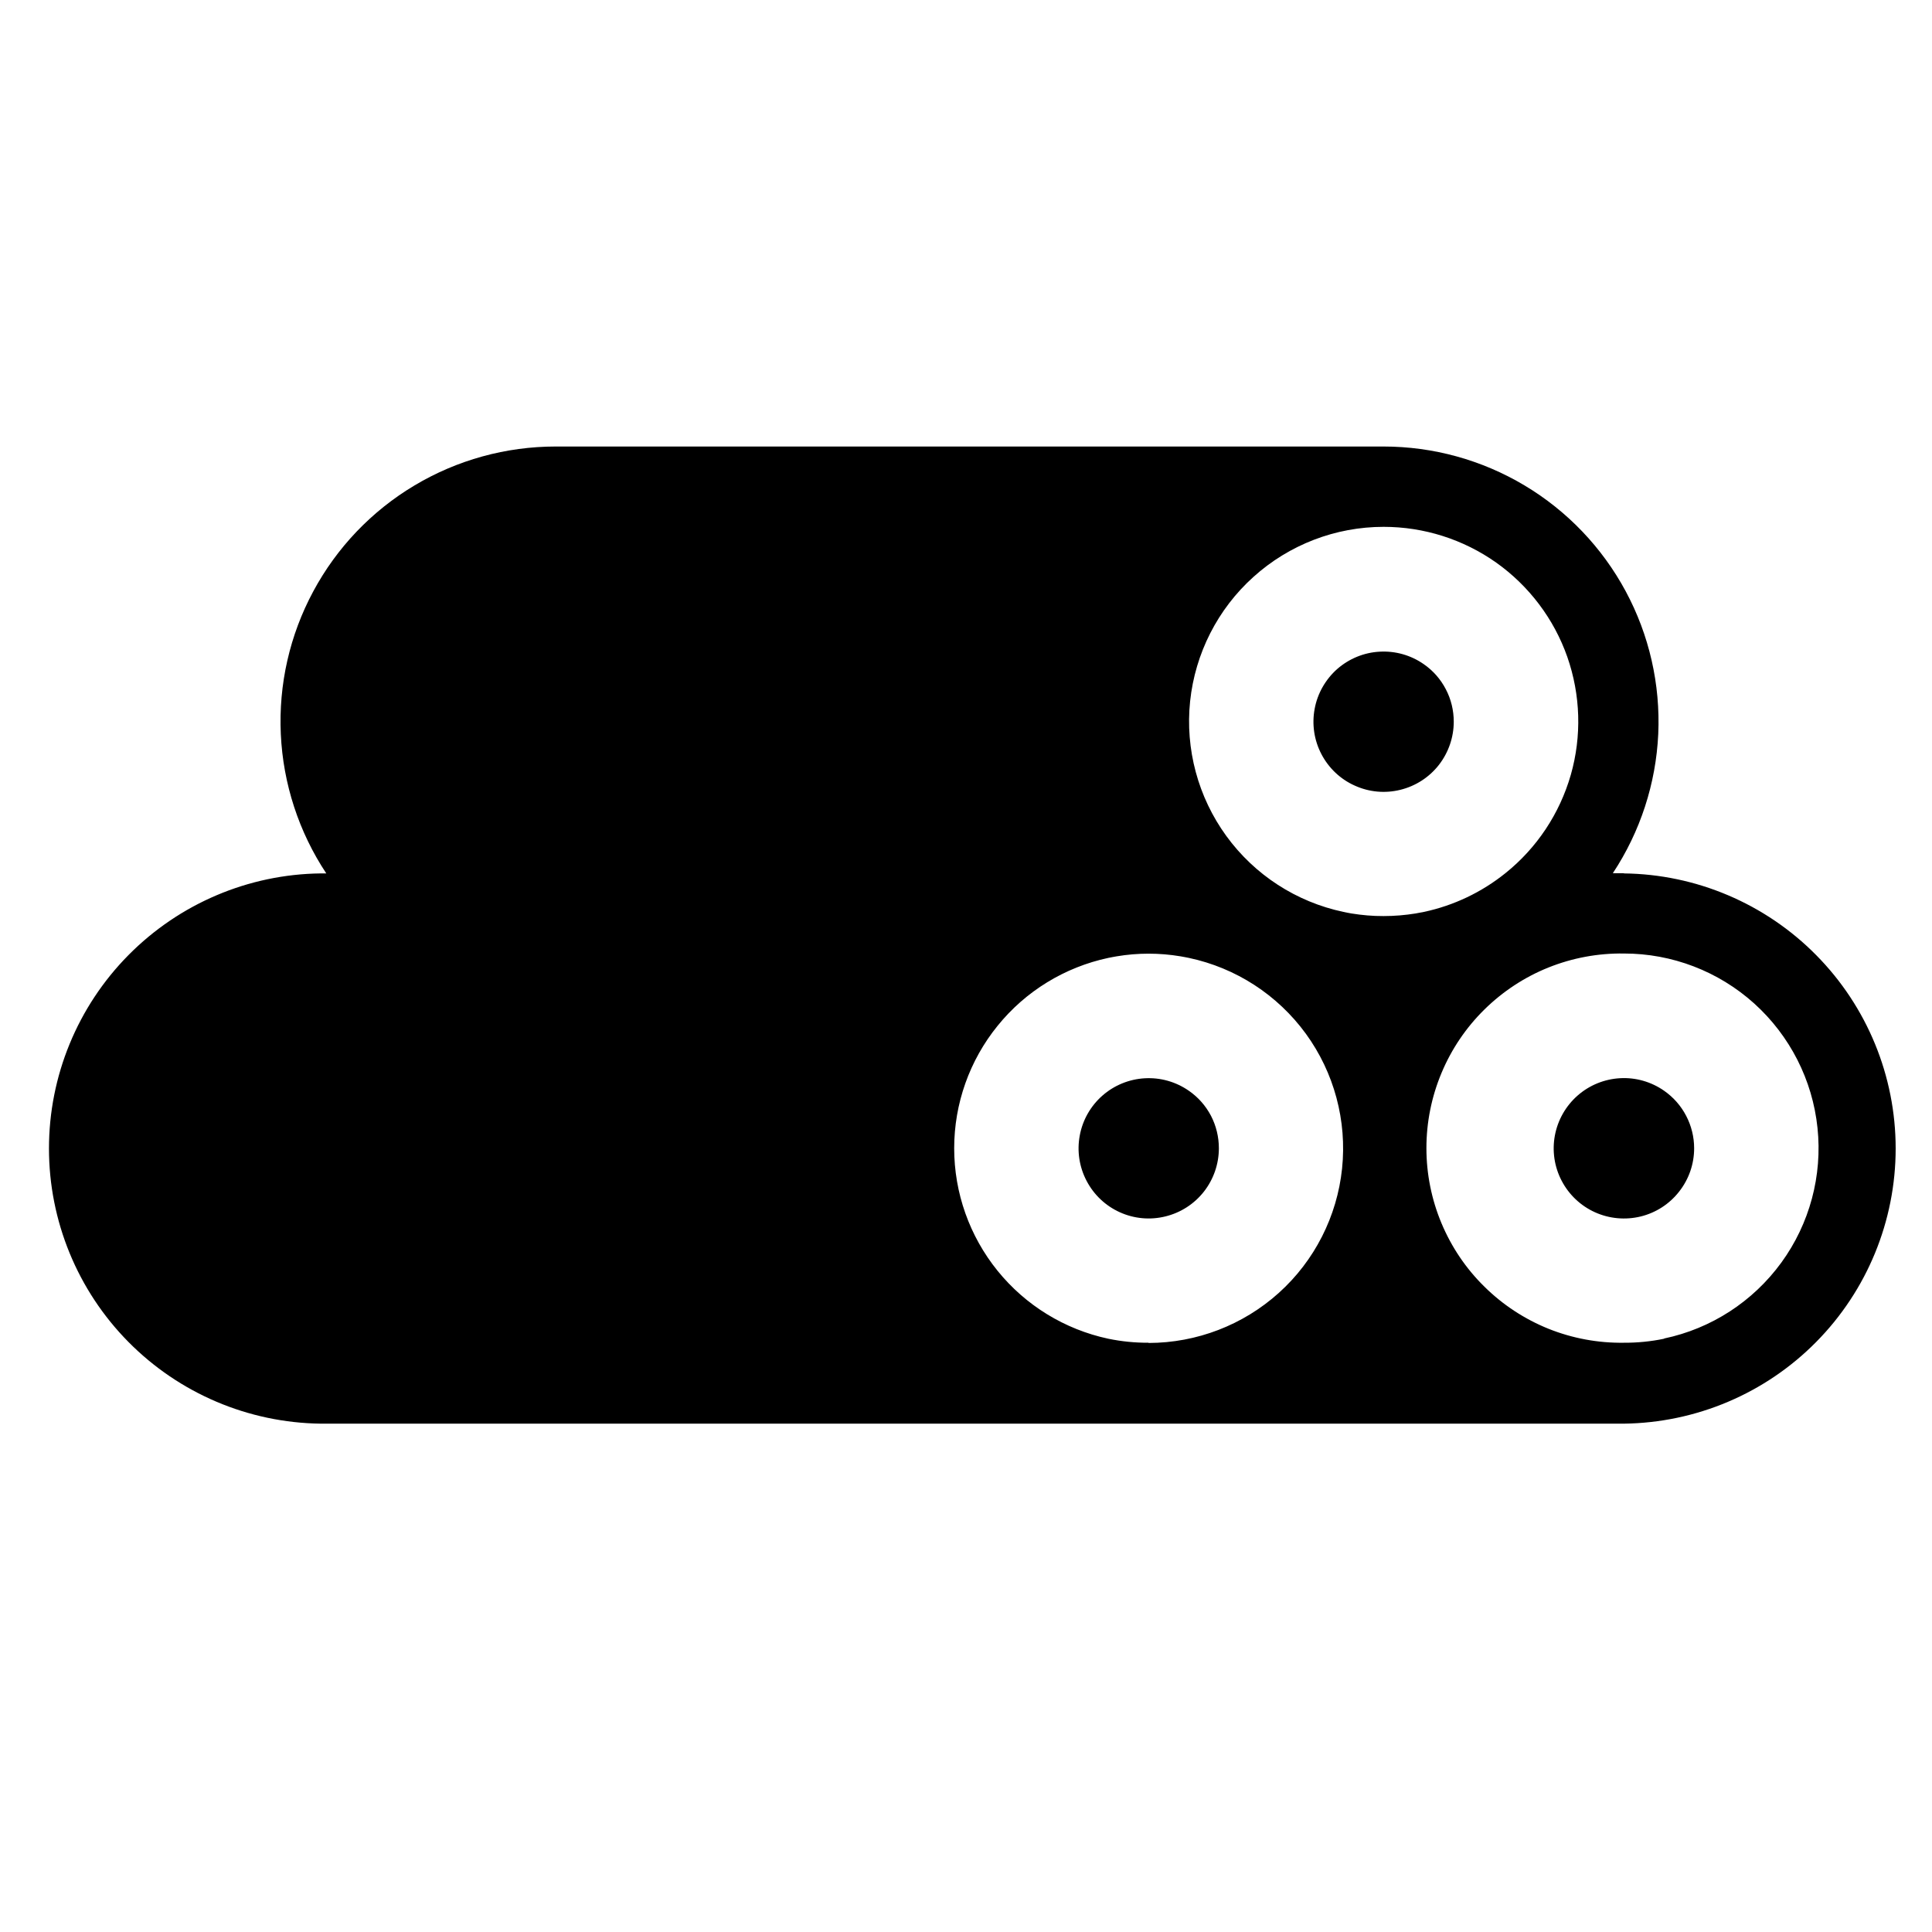<svg width="26" height="26" viewBox="0 0 26 26" fill="none" xmlns="http://www.w3.org/2000/svg">
<path d="M21.853 11.751H21.705C22.074 11.193 22.285 10.546 22.316 9.878C22.346 9.21 22.195 8.546 21.878 7.957C21.561 7.368 21.091 6.876 20.517 6.533C19.943 6.19 19.287 6.009 18.618 6.009H7.478C6.809 6.009 6.152 6.19 5.578 6.533C5.003 6.876 4.533 7.368 4.216 7.958C3.899 8.547 3.748 9.211 3.779 9.88C3.81 10.548 4.021 11.196 4.391 11.754H4.317C3.343 11.765 2.413 12.161 1.728 12.854C1.043 13.547 0.659 14.482 0.659 15.456C0.659 16.43 1.043 17.366 1.728 18.059C2.413 18.752 3.343 19.147 4.317 19.159H21.853C22.827 19.147 23.758 18.752 24.442 18.059C25.127 17.366 25.511 16.43 25.511 15.456C25.511 14.482 25.127 13.547 24.442 12.854C23.758 12.161 22.827 11.765 21.853 11.754V11.751ZM22.395 18.016C22.217 18.053 22.035 18.071 21.853 18.07V18.07C21.506 18.075 21.161 18.011 20.839 17.882C20.517 17.752 20.224 17.56 19.977 17.316C19.729 17.073 19.533 16.782 19.399 16.462C19.265 16.142 19.196 15.798 19.196 15.451C19.196 15.104 19.265 14.76 19.399 14.44C19.533 14.119 19.729 13.829 19.977 13.585C20.224 13.342 20.517 13.149 20.839 13.02C21.161 12.891 21.506 12.827 21.853 12.832V12.832C22.501 12.831 23.126 13.071 23.607 13.504C24.088 13.938 24.392 14.534 24.459 15.178C24.527 15.822 24.353 16.469 23.972 16.992C23.59 17.516 23.029 17.88 22.395 18.013V18.016ZM15.457 18.07C15.275 18.071 15.094 18.053 14.915 18.016C14.329 17.891 13.802 17.568 13.425 17.102C13.047 16.635 12.841 16.053 12.841 15.453C12.841 14.853 13.047 14.271 13.425 13.805C13.802 13.338 14.329 13.016 14.915 12.891C14.952 12.883 14.99 12.877 15.027 12.87C15.169 12.846 15.313 12.834 15.457 12.834V12.834C15.601 12.834 15.745 12.846 15.888 12.87C15.925 12.877 15.963 12.883 15.999 12.891C16.632 13.025 17.193 13.389 17.574 13.912C17.955 14.436 18.128 15.082 18.061 15.726C17.994 16.369 17.691 16.966 17.21 17.399C16.729 17.832 16.105 18.072 15.457 18.073V18.07ZM20.259 11.751C19.939 12.008 19.563 12.187 19.162 12.272C19.125 12.28 19.088 12.286 19.051 12.293C18.909 12.316 18.765 12.328 18.62 12.328V12.328C18.475 12.329 18.33 12.316 18.187 12.293C18.15 12.286 18.113 12.28 18.079 12.272C17.445 12.138 16.884 11.774 16.503 11.25C16.123 10.727 15.949 10.081 16.016 9.437C16.084 8.793 16.387 8.197 16.868 7.764C17.349 7.33 17.973 7.09 18.62 7.09V7.09C19.163 7.09 19.692 7.258 20.135 7.571C20.577 7.885 20.912 8.328 21.092 8.84C21.271 9.352 21.288 9.907 21.139 10.428C20.989 10.95 20.682 11.412 20.259 11.751V11.751Z" fill="black"/>
<path d="M22.395 14.679C22.222 14.558 22.013 14.498 21.802 14.51C21.59 14.522 21.389 14.604 21.23 14.744C21.072 14.883 20.964 15.072 20.925 15.28C20.886 15.488 20.918 15.703 21.016 15.89C21.114 16.078 21.272 16.227 21.464 16.314C21.657 16.401 21.873 16.421 22.079 16.371C22.284 16.321 22.467 16.203 22.597 16.036C22.728 15.87 22.799 15.665 22.799 15.453C22.799 15.301 22.762 15.151 22.692 15.017C22.622 14.882 22.52 14.766 22.395 14.679V14.679Z" fill="black"/>
<path d="M19.16 8.938C18.987 8.817 18.778 8.758 18.567 8.77C18.356 8.781 18.155 8.864 17.996 9.003C17.838 9.143 17.73 9.332 17.692 9.539C17.653 9.747 17.685 9.962 17.783 10.149C17.881 10.336 18.038 10.486 18.231 10.572C18.424 10.66 18.64 10.68 18.845 10.629C19.05 10.579 19.233 10.461 19.363 10.295C19.493 10.128 19.564 9.923 19.564 9.712C19.564 9.56 19.528 9.41 19.457 9.275C19.387 9.14 19.285 9.024 19.16 8.938V8.938Z" fill="black"/>
<path d="M15.999 14.679C15.825 14.558 15.617 14.499 15.406 14.511C15.195 14.523 14.994 14.605 14.835 14.745C14.677 14.884 14.569 15.073 14.531 15.281C14.492 15.488 14.524 15.703 14.622 15.89C14.72 16.078 14.877 16.227 15.07 16.314C15.262 16.401 15.479 16.421 15.684 16.37C15.889 16.32 16.072 16.202 16.202 16.036C16.332 15.87 16.403 15.664 16.403 15.453C16.403 15.301 16.367 15.151 16.297 15.016C16.226 14.881 16.124 14.765 15.999 14.679Z" fill="black"/>
</svg>
